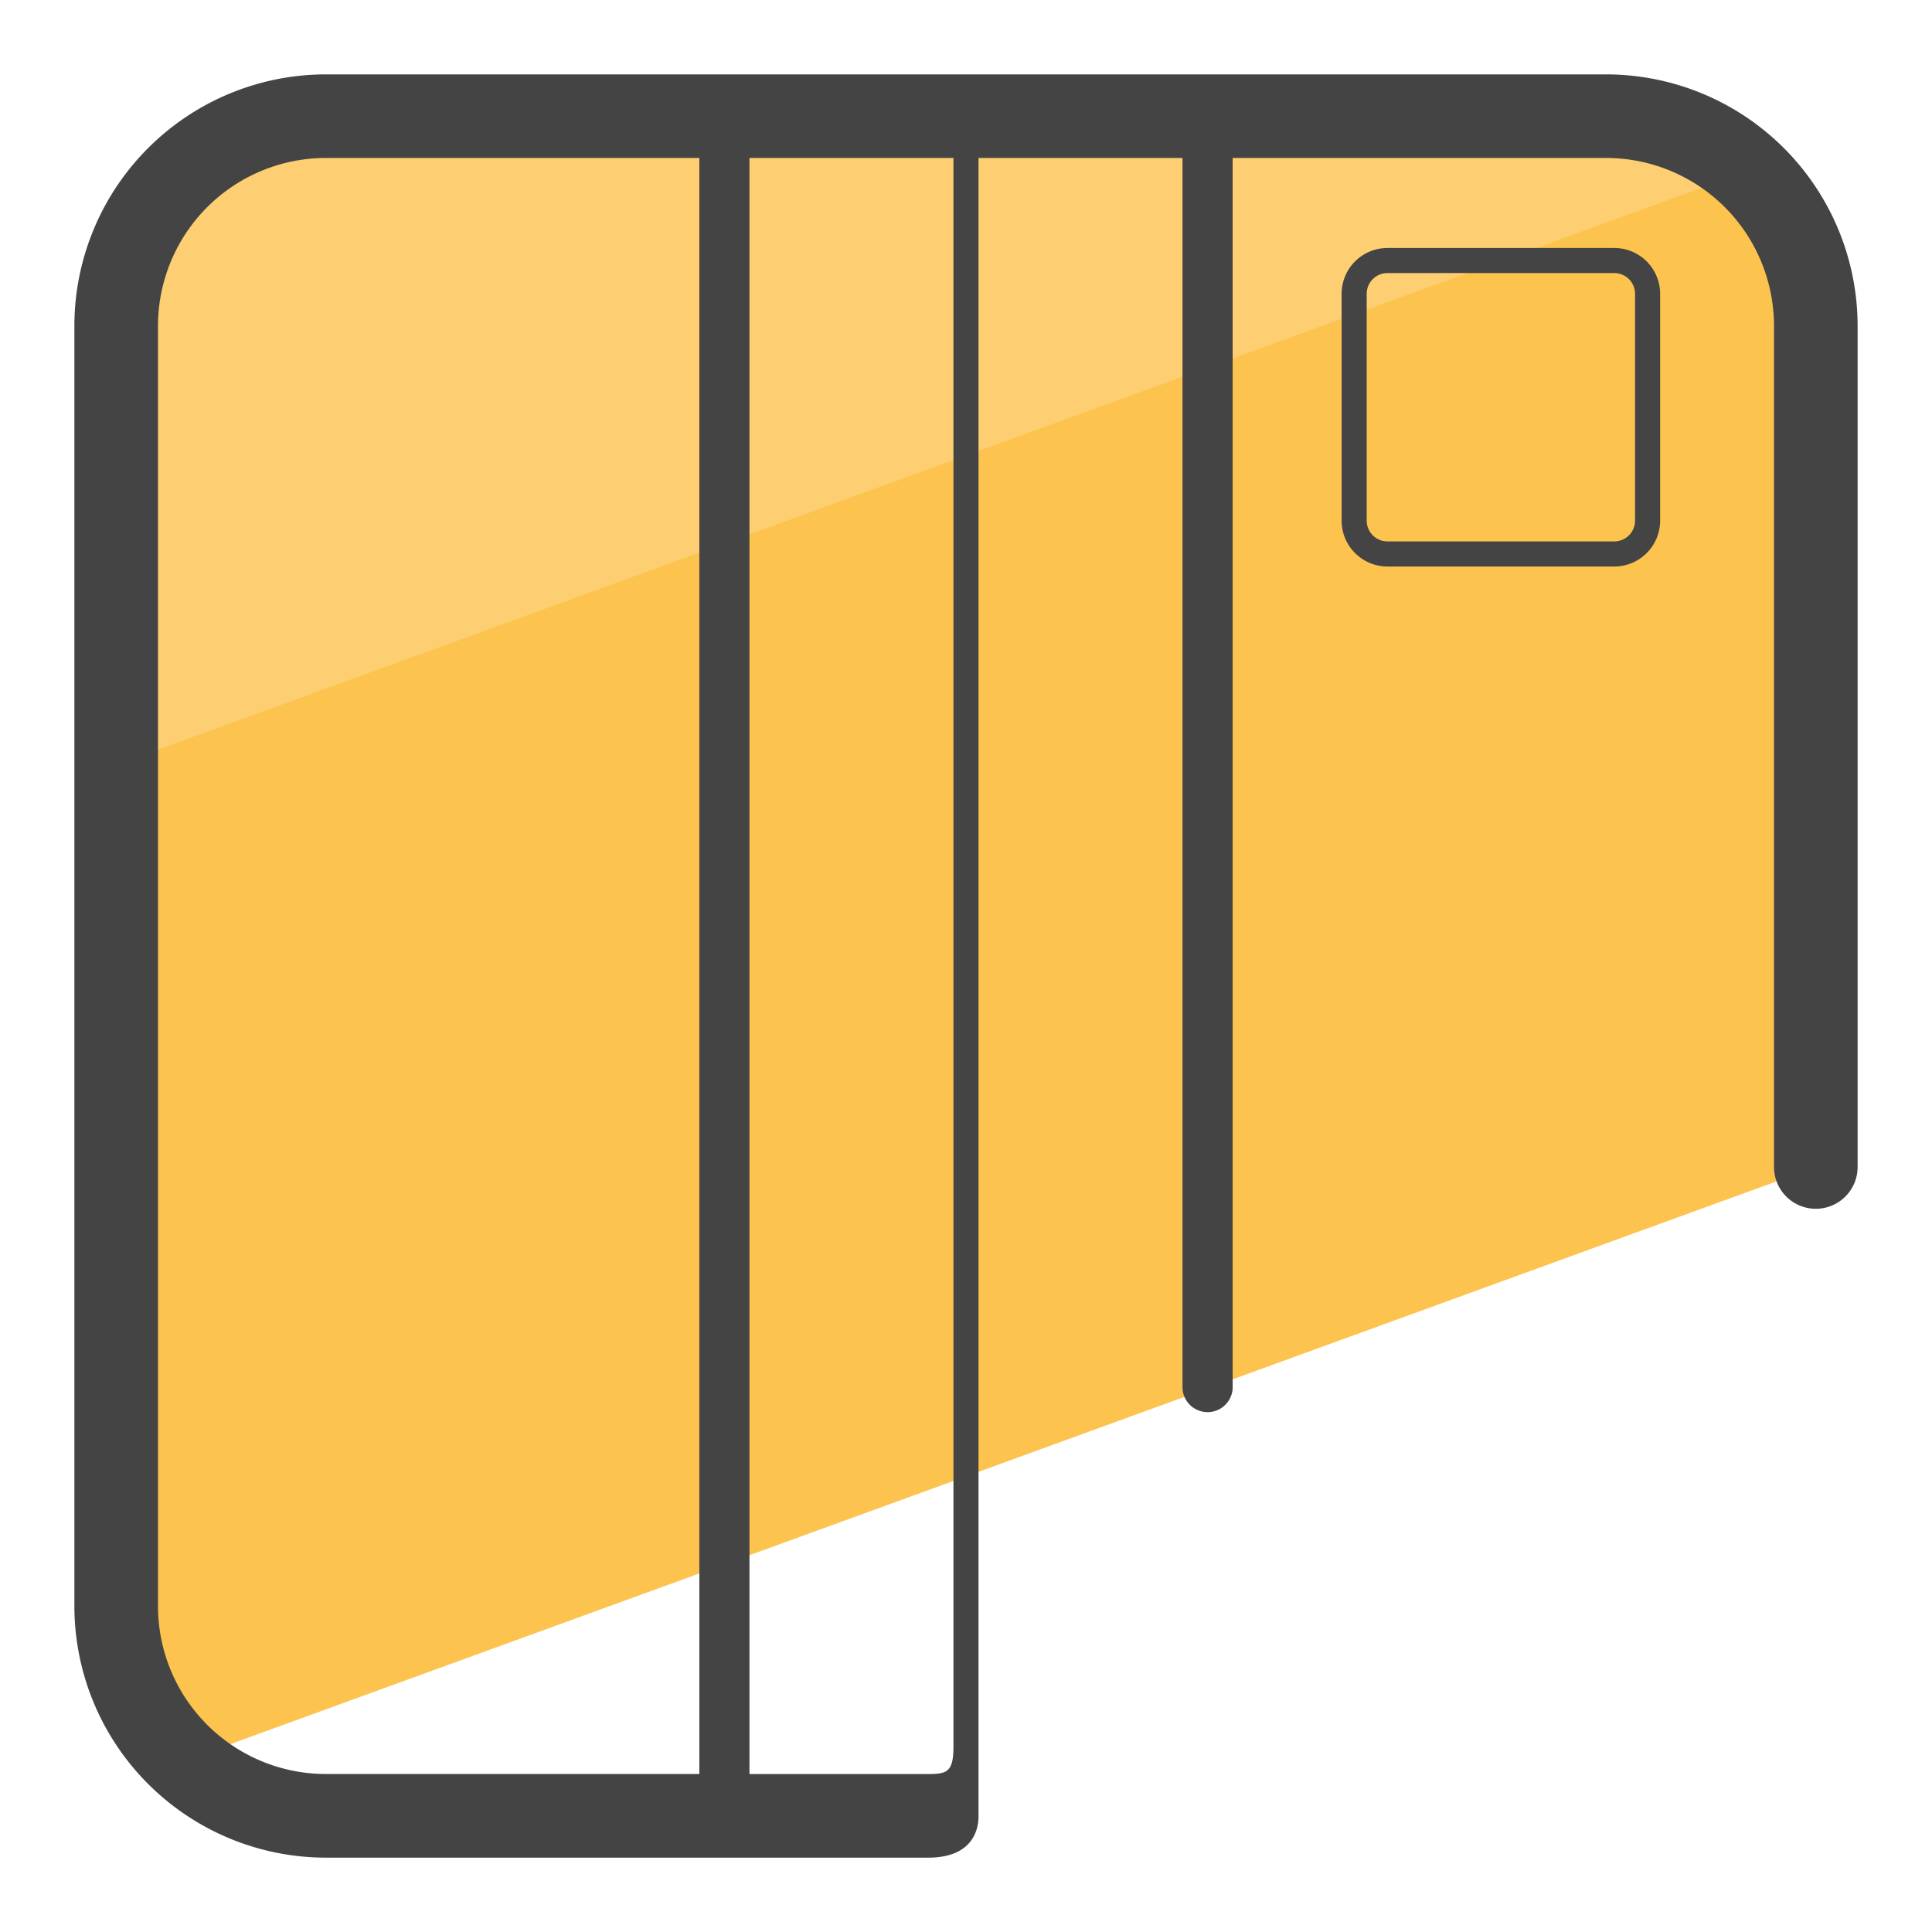 <svg xmlns="http://www.w3.org/2000/svg" version="1" viewBox="0 0 50 50"><path fill="#FCC34F" d="M4.789 45.565l42.204-15.361V8.431a5.425 5.425 0 0 0-5.425-5.425H8.431a5.425 5.425 0 0 0-5.425 5.425v33.137a5.398 5.398 0 0 0 1.783 3.997z"/><path fill="#FDCF72" d="M45.208 4.434a5.386 5.386 0 0 0-3.64-1.427H8.431a5.425 5.425 0 0 0-5.425 5.425v11.362l42.202-15.36z"/><g fill="#444"><path d="M41.569 1.925H8.431a6.513 6.513 0 0 0-6.506 6.507v33.137a6.514 6.514 0 0 0 6.506 6.507H24.02c1.295 0 1.304-.916 1.304-1.082V4.088h5.279v31.844a.65.65 0 0 0 1.298 0V4.088h9.667a4.348 4.348 0 0 1 4.343 4.343v21.77a1.081 1.081 0 1 0 2.164 0V8.431a6.514 6.514 0 0 0-6.506-6.506zM4.089 41.569V8.431a4.348 4.348 0 0 1 4.343-4.343h9.667v41.823H8.431a4.346 4.346 0 0 1-4.342-4.342zm20.586 3.642c0 .649-.172.701-.655.701h-4.624V4.088h5.279v41.123z"/><path d="M41.778 6.418h-5.871c-.654 0-1.186.532-1.186 1.186v5.871c0 .654.532 1.186 1.186 1.186h5.871c.654 0 1.186-.532 1.186-1.186V7.604c0-.654-.532-1.186-1.186-1.186zm.537 7.057a.538.538 0 0 1-.537.537h-5.871a.538.538 0 0 1-.537-.537V7.604c0-.296.241-.537.537-.537h5.871c.296 0 .537.241.537.537v5.871z"/></g></svg>